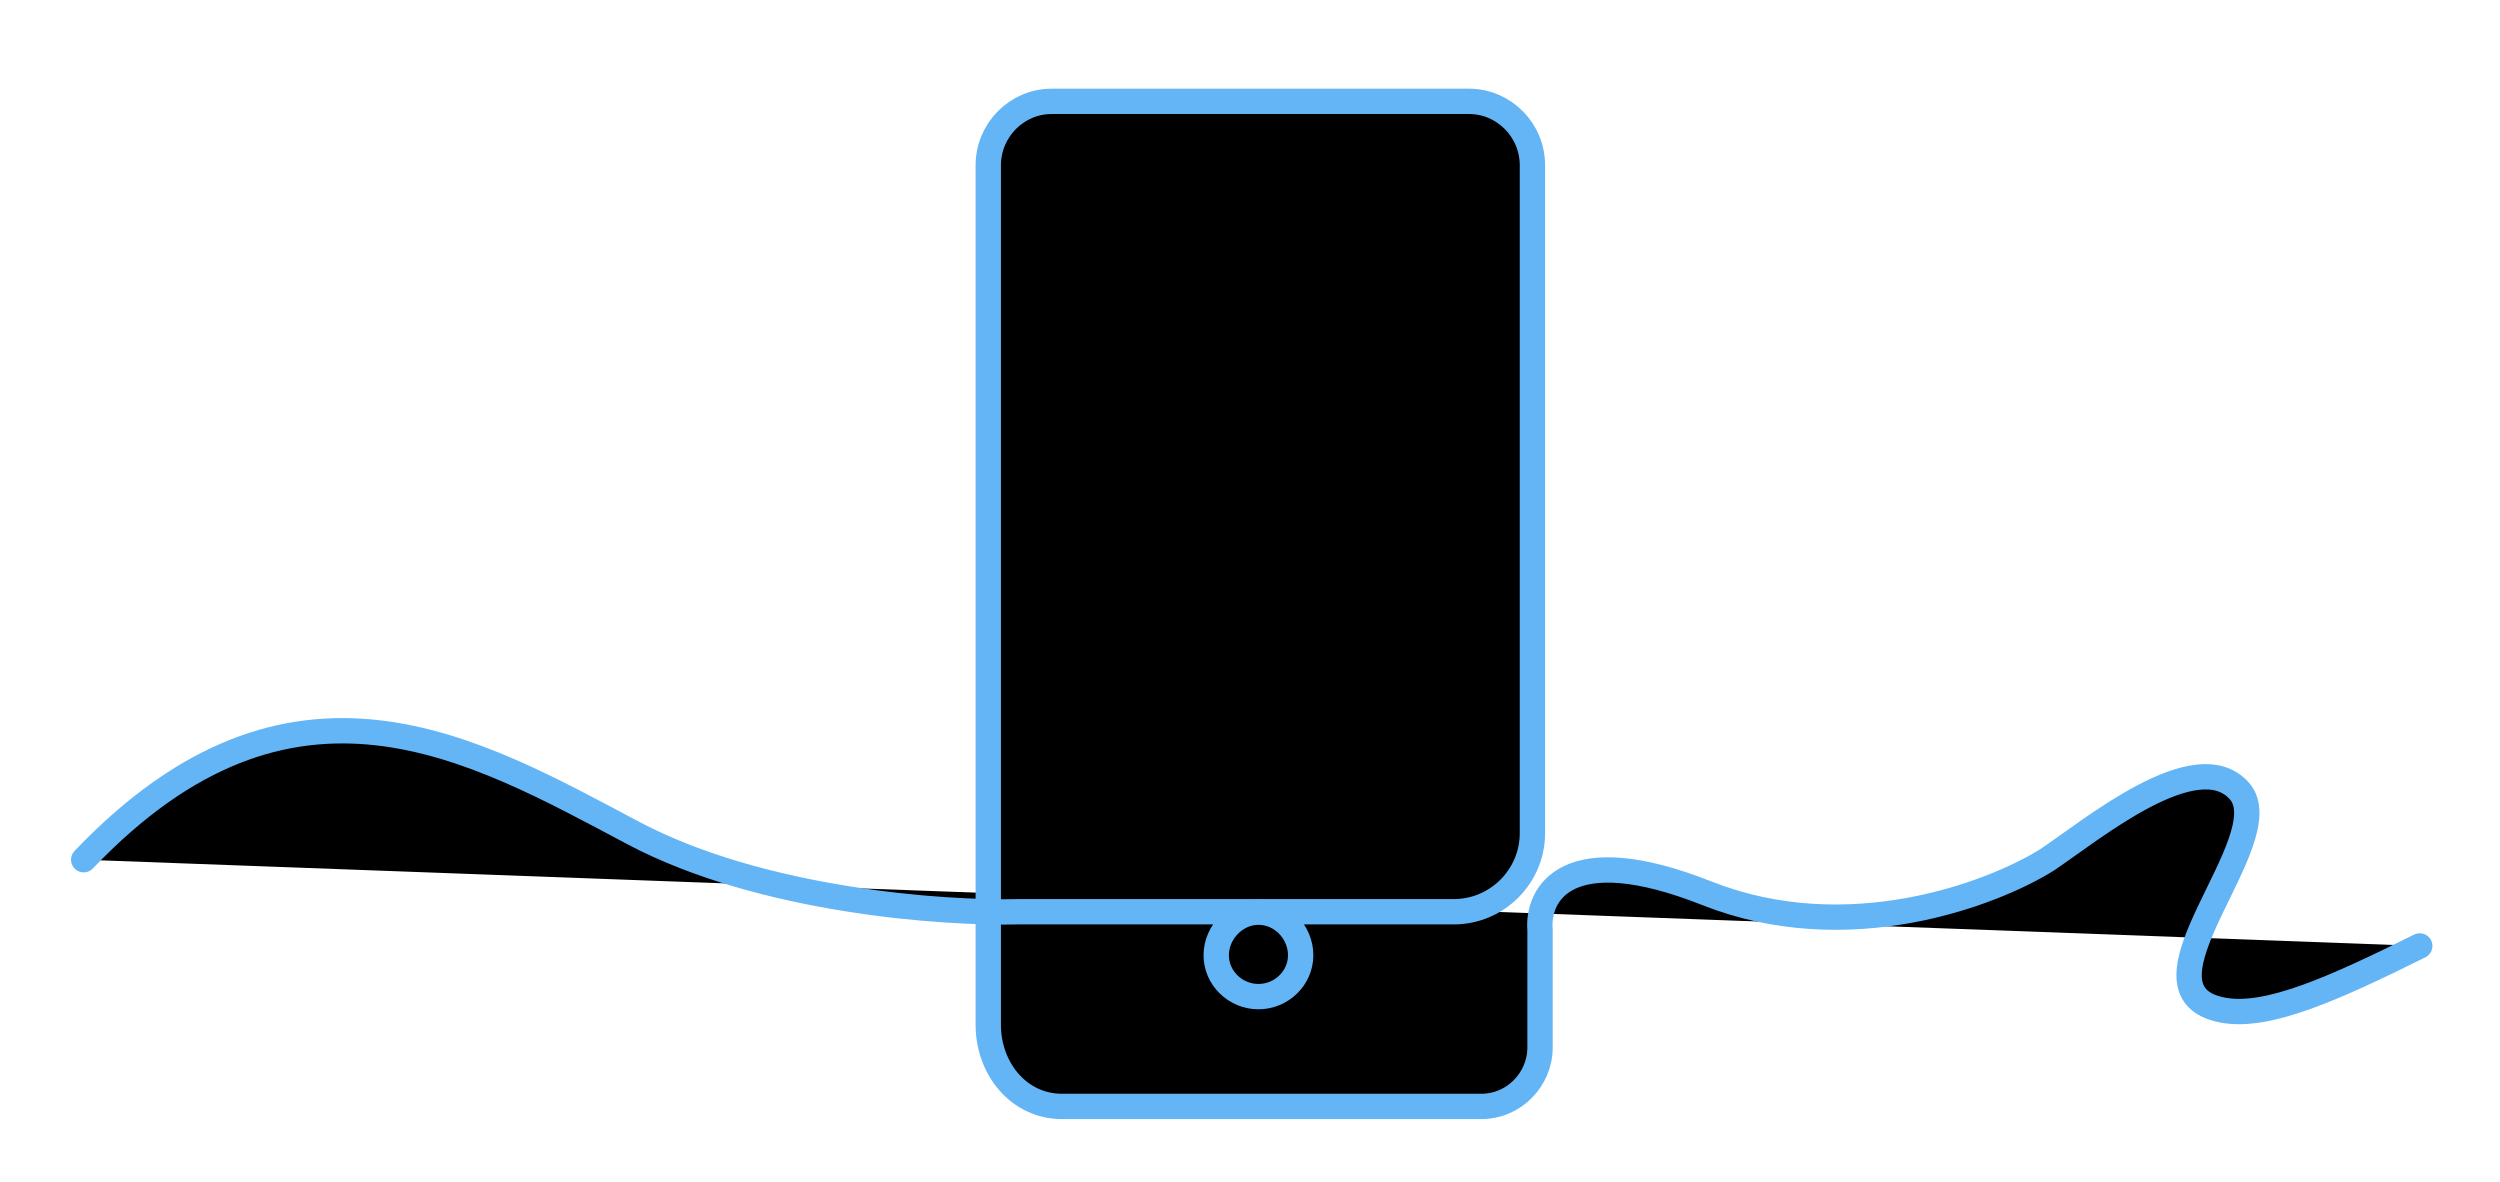 <?xml version="1.0" ?>
<svg xmlns="http://www.w3.org/2000/svg" width="296.0" height="140.0" viewBox="0 0 296.0 140.0">
  <path d="M9.91,101.79C34.55,75.93 56.03,88.59 74.98,98.63C90.14,106.66 111.76,108.19 120.68,107.95H172.13C177.24,107.95 181.44,103.79 181.44,98.63V19.57C181.44,15.41 178.06,12 173.94,12H124.51C120.39,12 117.01,15.41 117.01,19.57V121.35C117.01,126.51 120.62,131 125.73,131H175.42C179.21,131 182.34,127.84 182.34,124.01V121.01V110.11C181.98,105.91 185.43,99.17 202.11,105.77C218.79,112.37 235.92,105.86 242.4,101.79C247.66,98.26 260.09,87.96 265.14,93.65C270.2,99.35 251.24,117.42 263.25,119.61C268.51,120.57 276.37,117.03 286.5,112" fill="#00000000" stroke-linecap="round" stroke-width="3.0" stroke="#64b5f6ff"/>
  <path d="M154,113.1C154,115.79 151.74,118 149,118C146.26,118 144,115.79 144,113.1C144,110.42 146.26,108 149,108C151.81,108 154,110.42 154,113.1Z" fill="#00000000" stroke-linecap="round" stroke-width="3.0" stroke="#64b5f6ff"/>
</svg>

